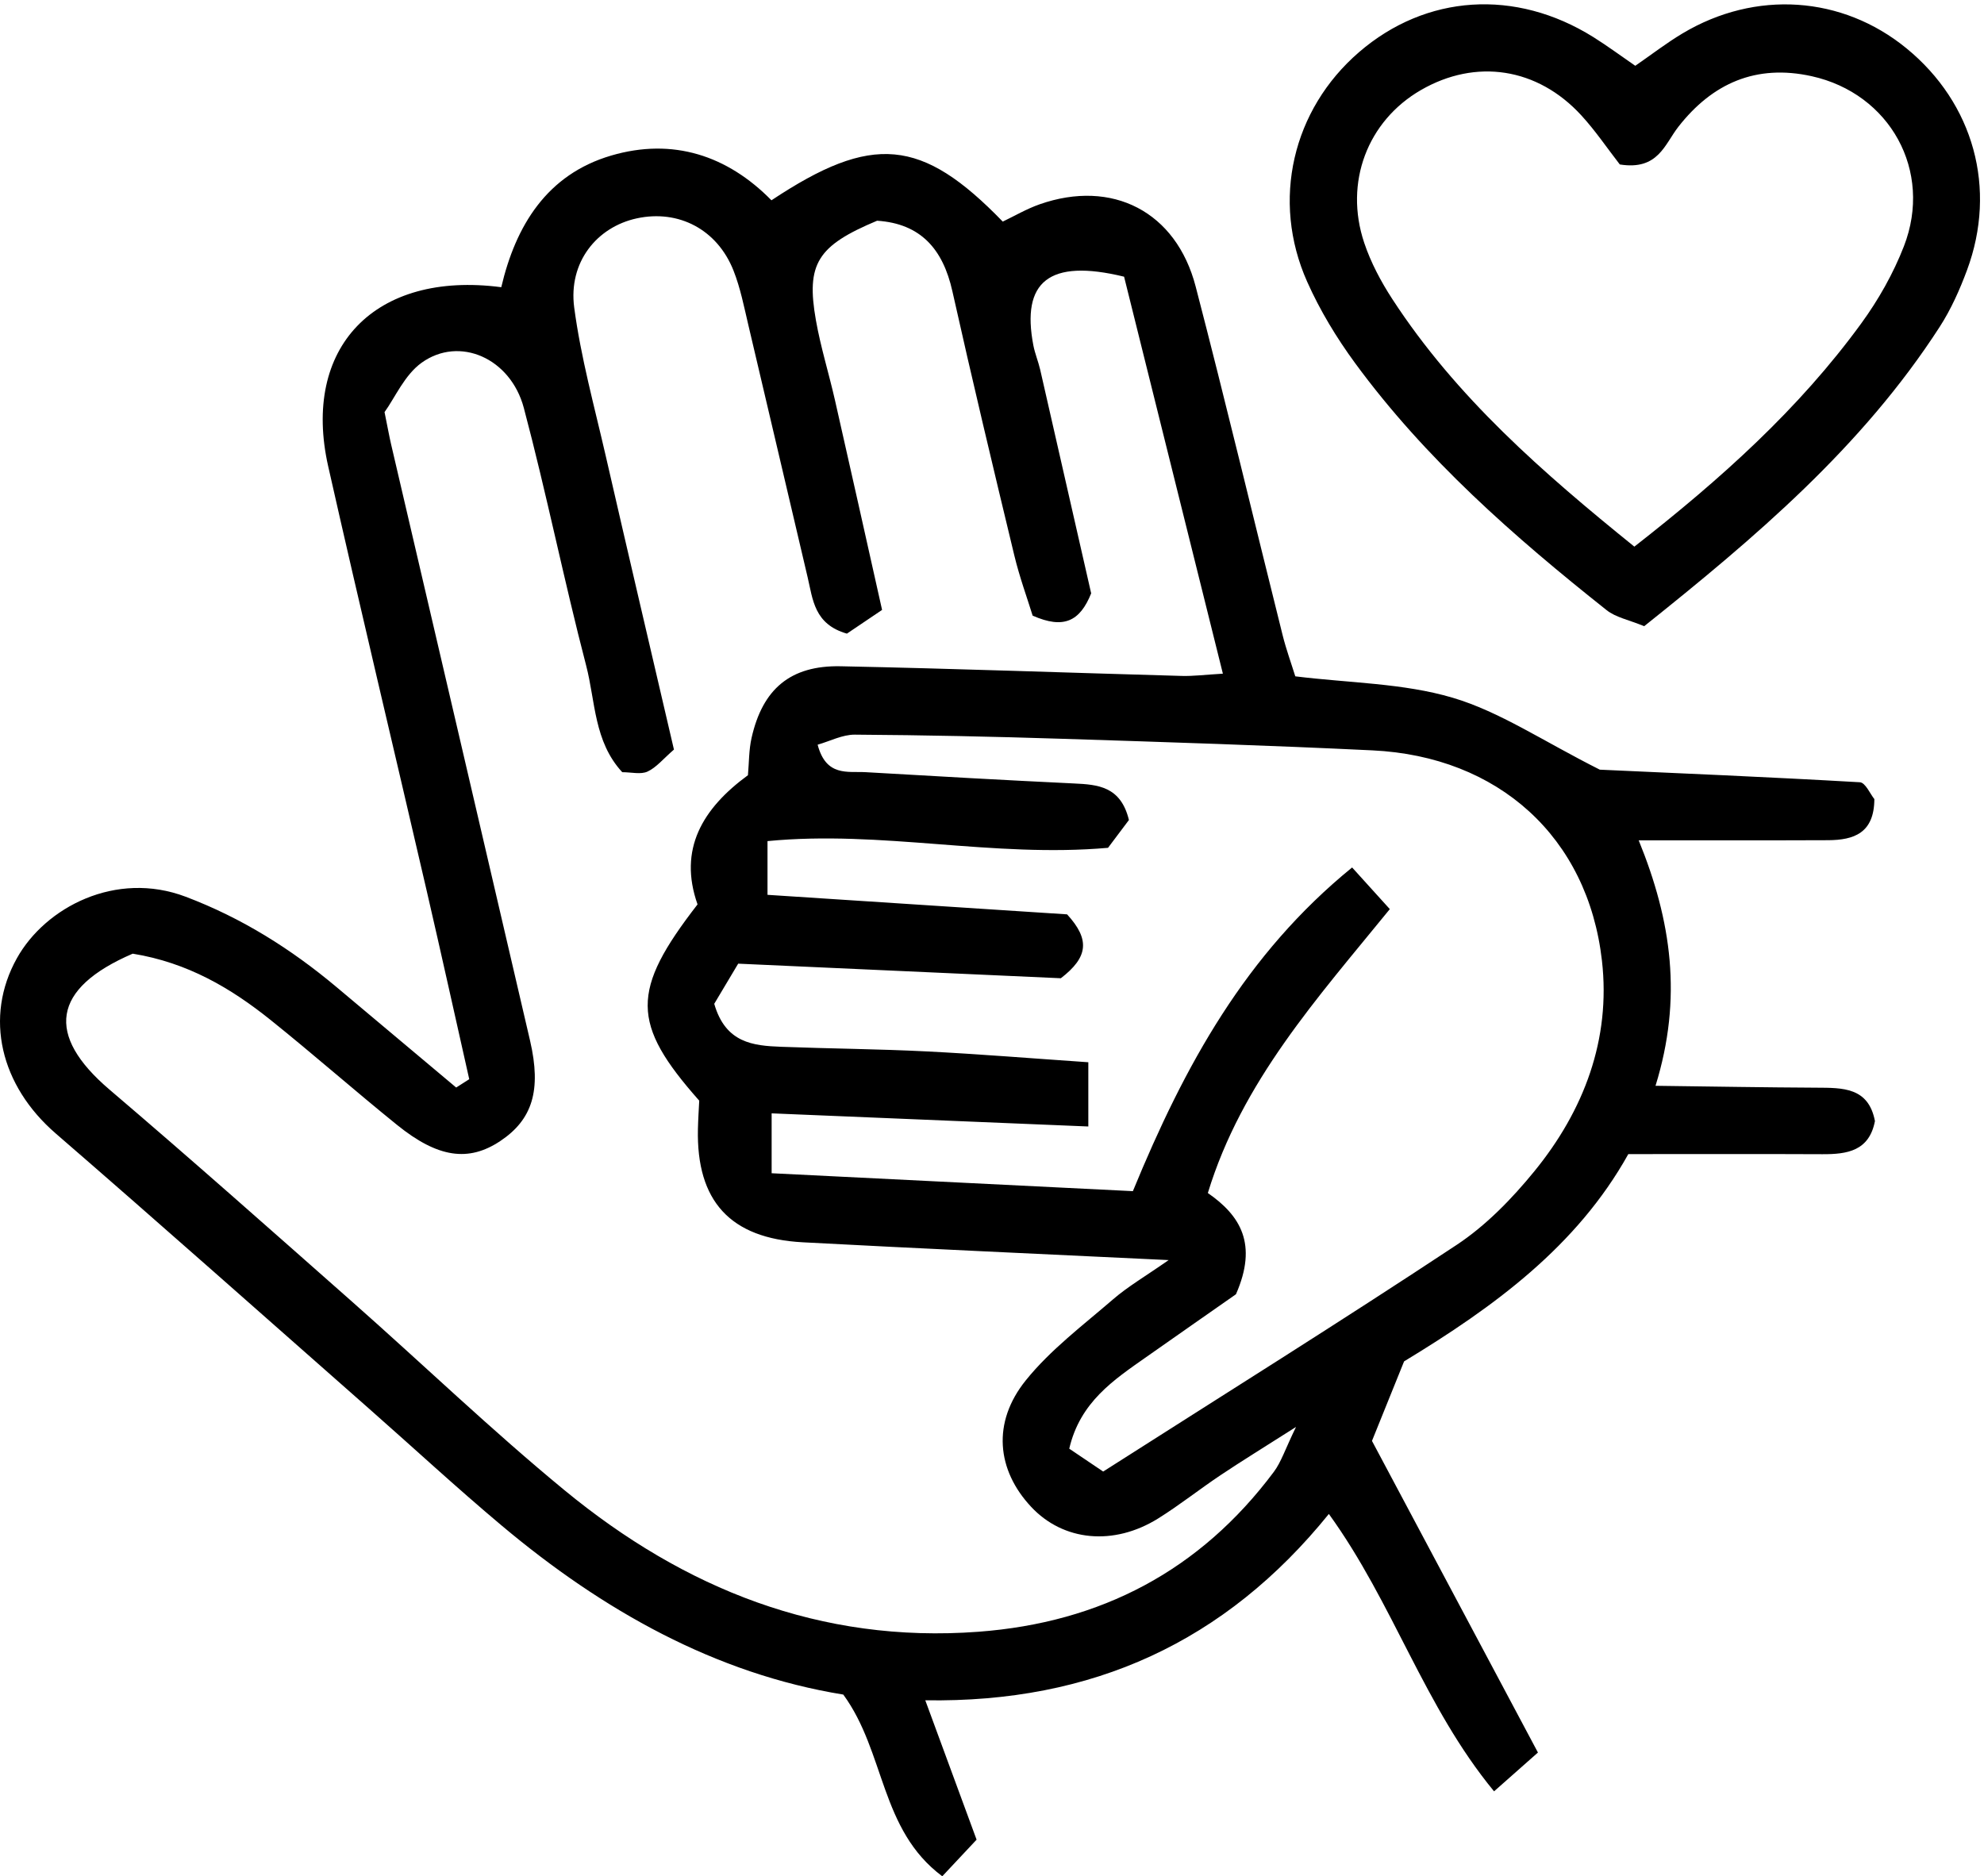 <svg width="129" height="122" viewBox="0 0 129 122" fill="none" xmlns="http://www.w3.org/2000/svg">
<path d="M30.51 70.172C29.588 66.08 28.684 61.985 27.739 57.9C25.612 48.706 23.416 39.531 21.34 30.326C19.598 22.601 24.357 17.597 32.593 18.675C33.527 14.687 35.547 11.346 39.742 10.114C43.741 8.941 47.293 10.105 50.16 13.024C56.709 8.675 59.92 8.96 65.199 14.409C65.947 14.053 66.742 13.585 67.598 13.284C72.318 11.631 76.473 13.753 77.742 18.63C79.704 26.173 81.512 33.756 83.401 41.319C83.631 42.236 83.957 43.13 84.22 43.977C87.737 44.412 91.231 44.416 94.446 45.366C97.512 46.273 100.287 48.167 104.02 50.046C108.975 50.27 114.954 50.521 120.929 50.864C121.29 50.885 121.608 51.639 121.871 51.959C121.861 54.176 120.534 54.621 118.871 54.632C116.405 54.647 113.94 54.64 111.475 54.642C109.983 54.643 108.491 54.642 106.549 54.642C108.679 59.866 109.41 64.893 107.642 70.601C111.426 70.649 114.77 70.708 118.115 70.724C119.811 70.733 121.49 70.695 121.909 72.895C121.534 74.843 120.103 75.056 118.492 75.049C114.388 75.03 110.284 75.043 105.873 75.043C102.532 81.04 97.146 84.972 91.294 88.52C90.644 90.129 89.981 91.769 89.206 93.691C92.713 100.277 96.299 107.011 99.997 113.954C99.058 114.783 98.302 115.453 97.144 116.477C92.588 110.951 90.608 104.256 86.403 98.441C79.675 106.76 71.027 110.733 60.162 110.557C61.333 113.738 62.362 116.533 63.498 119.62C62.844 120.318 62.159 121.049 61.267 122C57.206 118.974 57.575 113.94 54.831 110.186C46.522 108.837 39.197 104.722 32.611 99.189C29.675 96.725 26.86 94.117 23.983 91.584C17.203 85.615 10.452 79.613 3.623 73.701C0.028 70.591 -1.044 66.148 1.098 62.308C2.945 58.997 7.53 56.586 12.076 58.309C15.731 59.693 18.923 61.703 21.878 64.18C24.475 66.355 27.067 68.536 29.661 70.714C29.944 70.533 30.227 70.353 30.51 70.172ZM8.629 62.01C3.361 64.275 2.959 67.304 7.12 70.849C12.435 75.377 17.658 80.016 22.892 84.638C27.512 88.718 31.963 92.999 36.719 96.91C44.494 103.304 53.336 106.868 63.615 106.101C71.581 105.506 78.029 102.122 82.825 95.704C83.305 95.061 83.556 94.247 84.268 92.783C82.119 94.152 80.72 95.009 79.358 95.921C77.992 96.834 76.7 97.863 75.308 98.732C72.406 100.542 69.131 100.211 67.045 97.979C64.811 95.588 64.487 92.5 66.693 89.759C68.296 87.767 70.414 86.176 72.371 84.486C73.328 83.658 74.441 83.012 75.986 81.934C67.506 81.526 59.847 81.187 52.192 80.777C47.476 80.525 45.274 78.093 45.379 73.411C45.395 72.742 45.44 72.073 45.464 71.567C41.018 66.546 41.009 64.416 45.354 58.806C44.089 55.221 45.679 52.566 48.631 50.406C48.704 49.595 48.69 48.766 48.867 47.981C49.583 44.798 51.396 43.256 54.662 43.322C62.058 43.473 69.45 43.745 76.845 43.951C77.591 43.971 78.34 43.873 79.512 43.804C77.29 34.876 75.156 26.301 73.088 17.991C68.186 16.797 66.4 18.333 67.189 22.456C67.292 22.99 67.51 23.504 67.633 24.037C68.76 28.959 69.879 33.884 70.948 38.582C70.216 40.395 69.169 40.925 67.142 40.03C66.802 38.924 66.294 37.539 65.95 36.113C64.573 30.395 63.206 24.673 61.923 18.933C61.311 16.197 59.863 14.538 57.029 14.352C53.149 15.979 52.401 17.142 53.051 20.825C53.359 22.573 53.894 24.279 54.288 26.014C55.315 30.529 56.32 35.048 57.353 39.658C56.374 40.318 55.639 40.813 55.066 41.2C52.936 40.592 52.852 38.974 52.512 37.534C51.224 32.075 49.954 26.611 48.662 21.154C48.379 19.956 48.142 18.73 47.692 17.592C46.635 14.919 44.122 13.613 41.41 14.197C38.794 14.761 36.946 17.064 37.335 19.998C37.766 23.239 38.645 26.422 39.379 29.619C40.841 35.996 42.337 42.365 43.82 48.739C43.119 49.346 42.678 49.903 42.103 50.169C41.664 50.372 41.057 50.21 40.459 50.21C38.612 48.214 38.717 45.595 38.112 43.277C36.663 37.719 35.533 32.077 34.06 26.527C33.197 23.279 29.868 21.831 27.421 23.581C26.304 24.379 25.678 25.865 25.003 26.797C25.214 27.836 25.309 28.371 25.432 28.901C28.443 41.823 31.465 54.743 34.465 67.668C35.215 70.901 34.615 72.808 32.516 74.201C30.464 75.562 28.474 75.292 25.823 73.15C23.053 70.912 20.38 68.556 17.603 66.329C15.017 64.254 12.201 62.59 8.629 62.01ZM70.763 73.247C63.561 72.948 57.048 72.678 50.172 72.393V76.287C58.318 76.691 66.049 77.075 73.66 77.452C77.039 69.233 81.007 62.03 87.915 56.405C88.827 57.412 89.495 58.151 90.366 59.113C85.644 64.917 80.746 70.324 78.534 77.573C80.648 79.037 81.797 80.89 80.362 84.156C78.756 85.28 76.641 86.754 74.532 88.237C72.412 89.727 70.227 91.164 69.523 94.197C70.276 94.706 70.991 95.187 71.728 95.684C79.54 90.7 87.191 85.921 94.712 80.946C96.621 79.683 98.304 77.949 99.762 76.162C102.988 72.21 104.742 67.579 104.159 62.466C103.242 54.413 97.412 49.184 89.241 48.791C82.542 48.468 75.838 48.254 69.134 48.04C64.618 47.895 60.099 47.798 55.58 47.769C54.772 47.764 53.961 48.195 53.163 48.422C53.715 50.519 55.121 50.142 56.288 50.209C60.797 50.472 65.307 50.727 69.818 50.942C71.391 51.015 72.872 51.13 73.403 53.319C72.977 53.884 72.444 54.595 72.044 55.127C64.528 55.789 57.344 53.97 49.903 54.691V58.184C56.734 58.63 63.236 59.053 69.383 59.454C70.882 61.092 70.761 62.235 68.976 63.608C62.294 63.305 55.215 62.985 47.997 62.66C47.372 63.707 46.844 64.592 46.44 65.27C47.175 67.825 48.974 67.996 50.791 68.065C53.939 68.186 57.091 68.207 60.236 68.365C63.629 68.535 67.017 68.814 70.763 69.07V73.247Z" fill="black"/>
<path d="M106.326 4.278C107.394 3.541 108.357 2.795 109.396 2.174C114.144 -0.665 119.784 -0.274 123.959 3.142C128.327 6.715 129.866 12.254 127.895 17.567C127.422 18.841 126.854 20.115 126.119 21.253C121.071 29.079 114.095 34.973 106.905 40.717C105.906 40.303 105.056 40.147 104.459 39.671C98.441 34.895 92.676 29.841 88.104 23.604C86.899 21.961 85.818 20.174 84.991 18.316C82.638 13.031 84.042 7.122 88.363 3.393C92.718 -0.367 98.535 -0.751 103.59 2.406C104.502 2.976 105.368 3.619 106.326 4.278ZM105.32 10.693C104.502 9.64 103.737 8.504 102.822 7.506C99.97 4.393 95.962 3.789 92.386 5.857C88.92 7.861 87.383 11.859 88.702 15.791C89.132 17.072 89.79 18.312 90.53 19.448C94.688 25.837 100.333 30.751 106.266 35.544C111.889 31.15 116.967 26.595 121.024 21.022C122.141 19.488 123.108 17.776 123.793 16.011C125.692 11.117 122.886 6.079 117.793 4.954C114.186 4.158 111.346 5.407 109.128 8.243C108.238 9.381 107.815 11.094 105.32 10.693Z" fill="black"/>
</svg>
